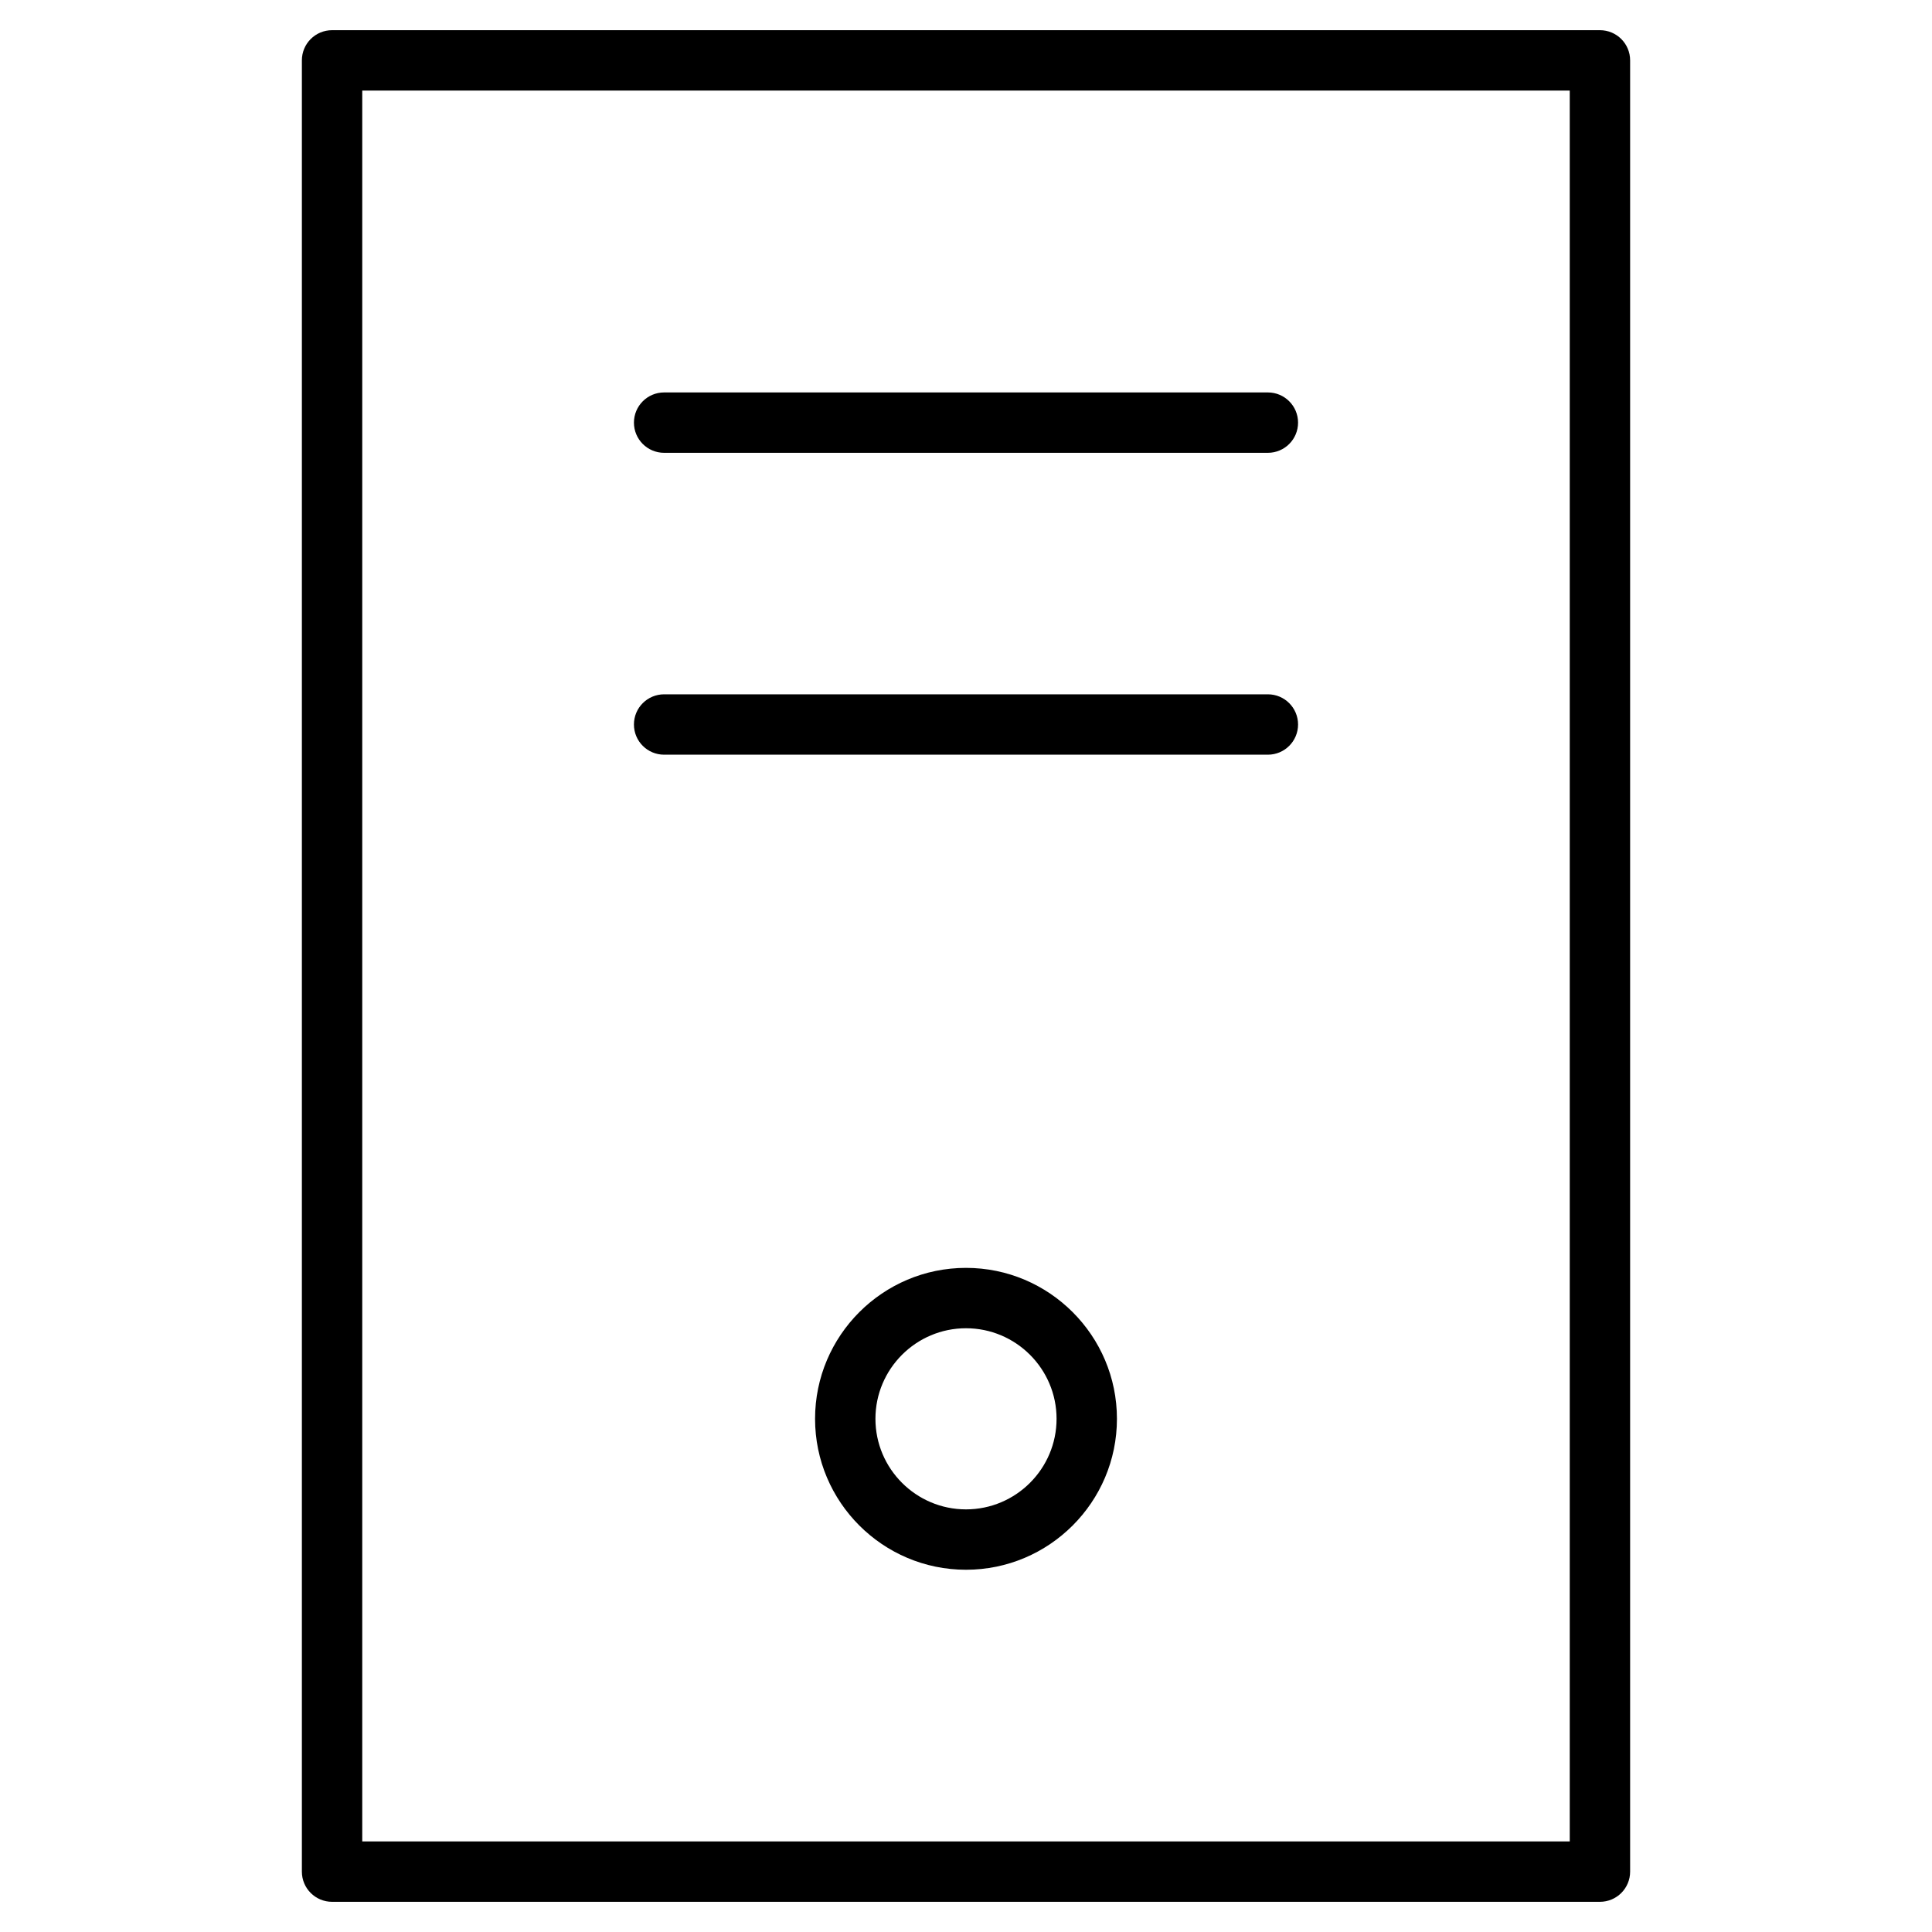 <?xml version="1.0" encoding="utf-8"?>
<!-- Generator: Adobe Illustrator 20.1.0, SVG Export Plug-In . SVG Version: 6.00 Build 0)  -->
<!DOCTYPE svg PUBLIC "-//W3C//DTD SVG 1.1//EN" "http://www.w3.org/Graphics/SVG/1.1/DTD/svg11.dtd">
<svg version="1.1" id="Layer_1" xmlns="http://www.w3.org/2000/svg" xmlns:xlink="http://www.w3.org/1999/xlink" x="0px" y="0px"
	 width="64px" height="64px" viewBox="0 0 64 64" enable-background="new 0 0 64 64" xml:space="preserve">
<path d="M11,63h42c0.553,0,1-0.448,1-1V2c0-0.552-0.447-1-1-1H11c-0.553,0-1,0.448-1,1v60C10,62.552,10.447,63,11,63z M12,3h40v58
	H12V3z"/>
<path d="M42,13H22c-0.553,0-1,0.448-1,1s0.447,1,1,1h20c0.553,0,1-0.448,1-1S42.553,13,42,13z"/>
<path d="M42,23H22c-0.553,0-1,0.448-1,1s0.447,1,1,1h20c0.553,0,1-0.448,1-1S42.553,23,42,23z"/>
<path d="M32,42c-2.757,0-5,2.243-5,5s2.243,5,5,5s5-2.243,5-5S34.757,42,32,42z M32,50c-1.654,0-3-1.346-3-3s1.346-3,3-3
	s3,1.346,3,3S33.654,50,32,50z"/>
</svg>
